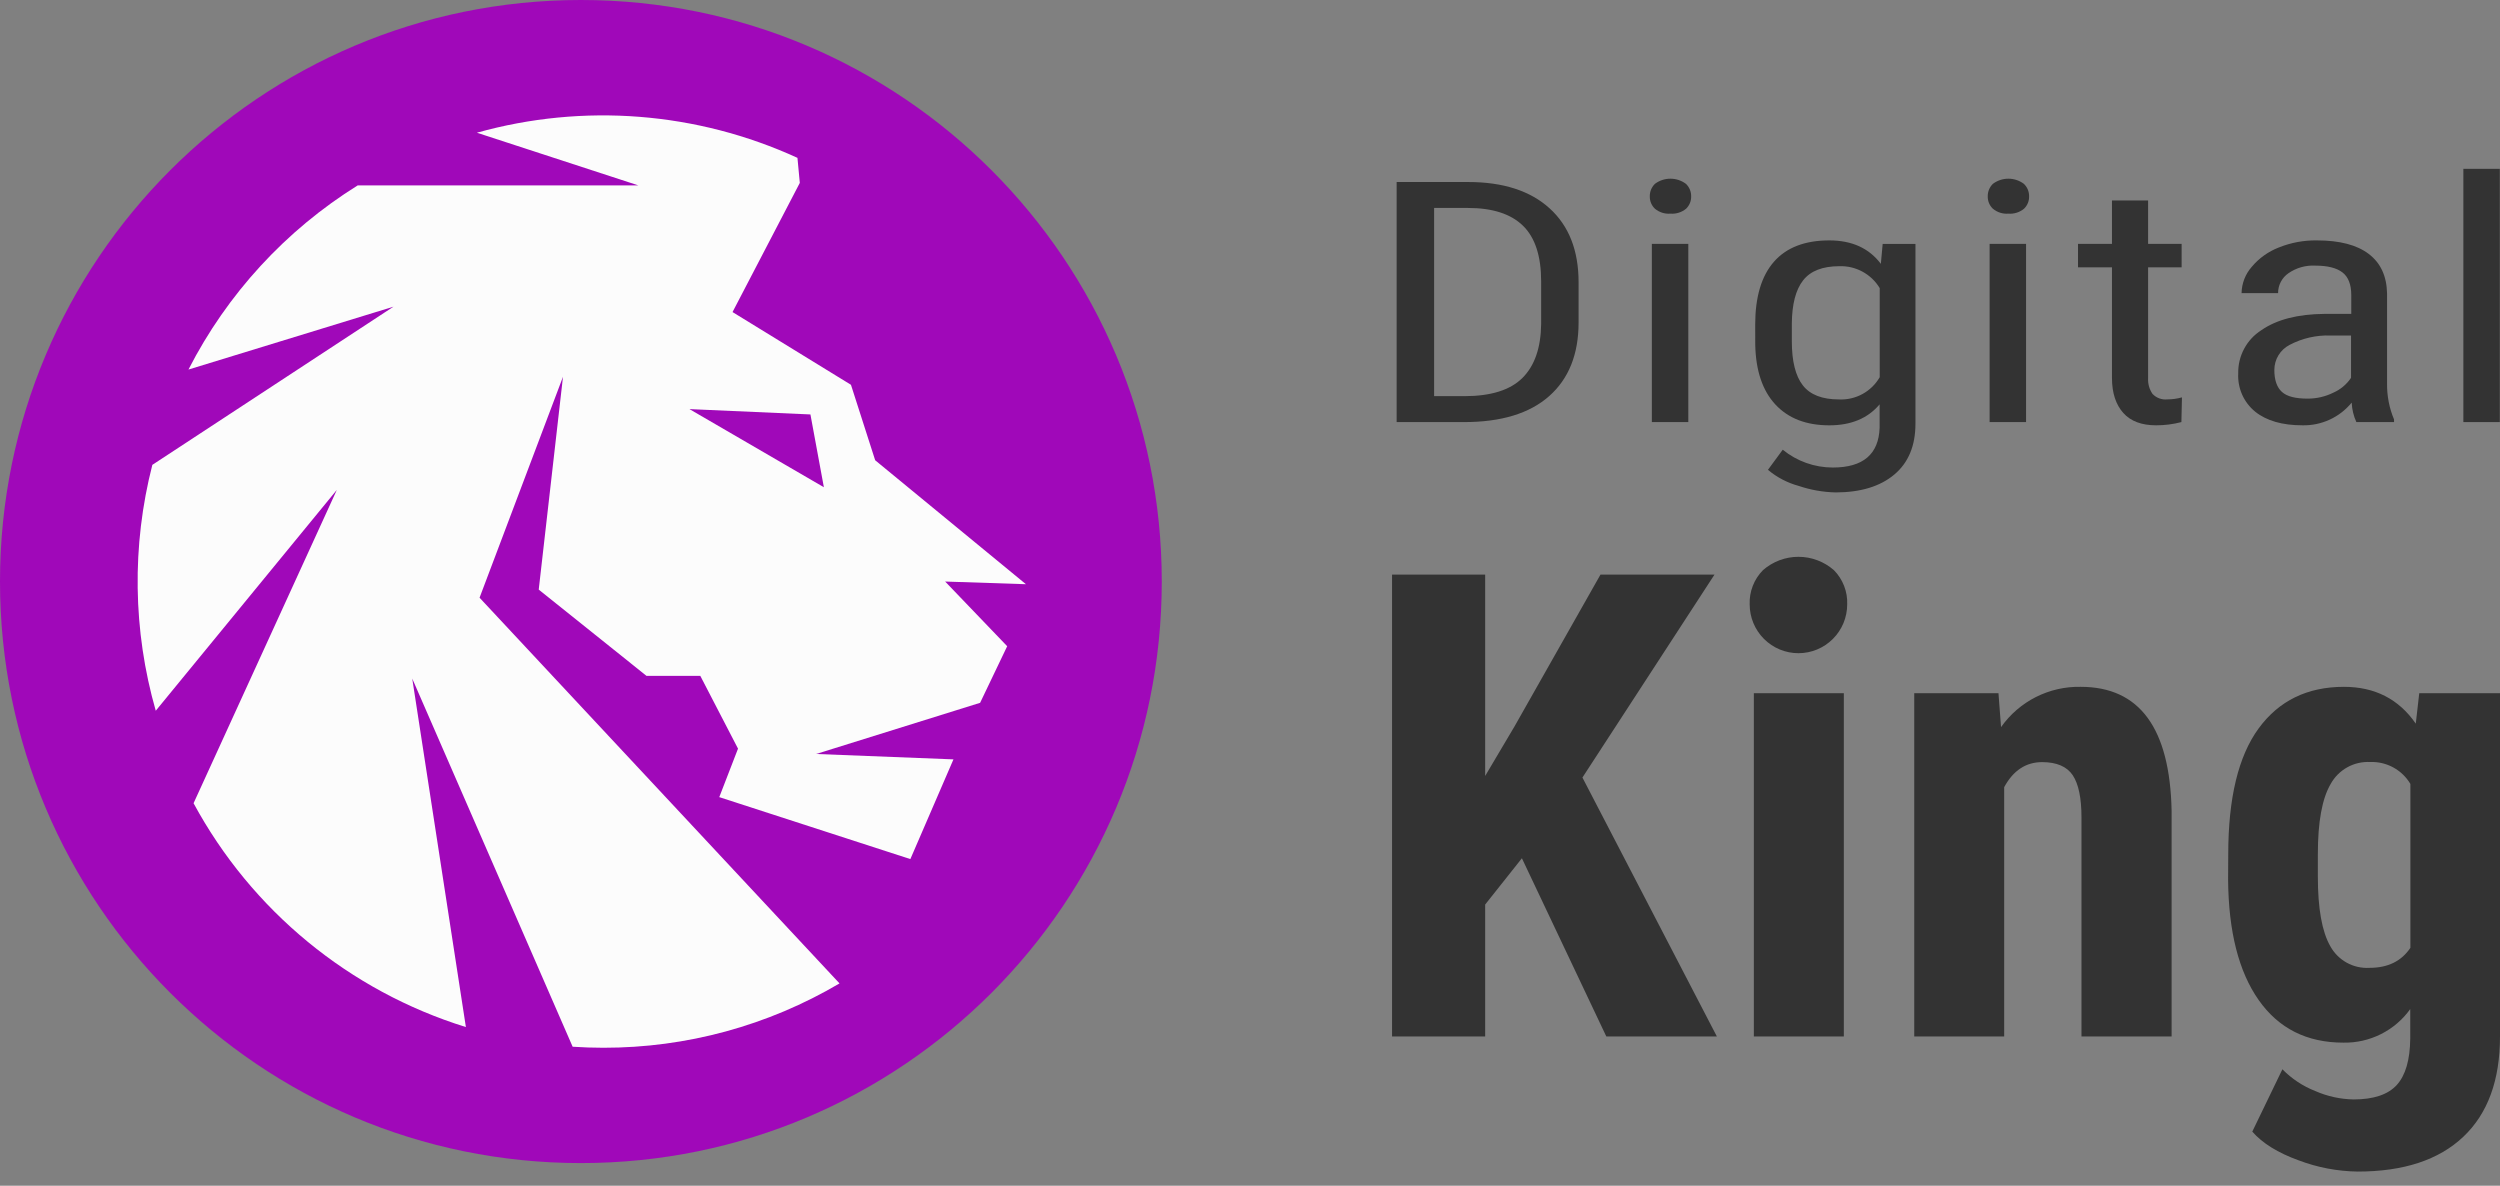 <svg width="175" height="83" viewBox="0 0 175 83" fill="none" xmlns="http://www.w3.org/2000/svg">
<rect x="0" y="0" width="175" height="83" fill="#808080" stroke="none"/>
<path d="M40.662 81.416C63.119 81.416 81.324 63.19 81.324 40.708C81.324 18.226 63.119 0 40.662 0C18.205 0 0 18.226 0 40.708C0 63.19 18.205 81.416 40.662 81.416Z" fill="#A008B9"/>
<path d="M71.815 40.895L61.262 32.218L59.567 26.936L51.277 21.844L55.986 12.803L55.822 11.05C48.785 7.825 40.835 7.202 33.382 9.29L44.682 12.977H25.04C19.996 16.119 15.9 20.576 13.192 25.869L27.545 21.467L10.664 32.54C9.214 38.197 9.297 44.138 10.903 49.752L23.578 34.293L13.55 56.226C17.615 63.741 24.457 69.365 32.612 71.895L28.857 47.5L40.085 73.271C40.797 73.317 41.511 73.343 42.236 73.343C48.05 73.35 53.759 71.795 58.767 68.839L33.569 41.84L39.41 26.371L37.711 41.272L45.253 47.31H49.021L51.661 52.405L50.349 55.799L63.725 60.136L66.742 53.156L57.13 52.779L68.608 49.197L70.503 45.235L66.161 40.708L71.815 40.895ZM48.26 28.637L56.73 29.011L57.671 34.106L48.26 28.637Z" fill="#FCFCFC"/>
<path d="M97.765 29.546V12.741H102.766C105.216 12.741 107.118 13.355 108.471 14.583C109.825 15.811 110.501 17.535 110.501 19.757V22.573C110.501 24.795 109.815 26.513 108.442 27.728C107.069 28.942 105.08 29.549 102.474 29.546H97.765ZM100.388 14.557V27.731H102.507C104.36 27.731 105.715 27.306 106.569 26.457C107.424 25.608 107.861 24.346 107.881 22.672V19.698C107.881 17.925 107.456 16.625 106.606 15.798C105.755 14.97 104.471 14.557 102.752 14.557H100.388Z" fill="#333333"/>
<path d="M118.381 13.745C118.385 13.906 118.356 14.067 118.294 14.216C118.233 14.366 118.14 14.5 118.024 14.612C117.717 14.864 117.324 14.987 116.928 14.956C116.537 14.987 116.148 14.863 115.846 14.612C115.729 14.501 115.636 14.366 115.574 14.217C115.512 14.067 115.482 13.907 115.486 13.745C115.483 13.582 115.513 13.42 115.575 13.269C115.637 13.119 115.73 12.982 115.846 12.868C116.159 12.634 116.539 12.508 116.93 12.508C117.321 12.508 117.701 12.634 118.014 12.868C118.133 12.981 118.227 13.117 118.29 13.268C118.353 13.419 118.384 13.581 118.381 13.745ZM118.181 29.546H115.63V17.071H118.181V29.546Z" fill="#333333"/>
<path d="M122.864 22.734C122.864 20.788 123.301 19.318 124.176 18.322C125.05 17.326 126.342 16.828 128.052 16.828C129.634 16.828 130.837 17.375 131.659 18.47L131.787 17.074H134.082V29.658C134.082 31.203 133.588 32.39 132.6 33.22C131.612 34.049 130.244 34.466 128.498 34.47C127.617 34.45 126.745 34.297 125.91 34.014C125.119 33.799 124.384 33.415 123.756 32.888L124.792 31.48C125.781 32.286 127.018 32.727 128.294 32.727C130.415 32.727 131.508 31.8 131.573 29.947V28.305C130.745 29.286 129.571 29.775 128.052 29.773C126.438 29.773 125.18 29.287 124.277 28.315C123.374 27.343 122.904 25.945 122.867 24.119L122.864 22.734ZM125.428 23.893C125.428 25.291 125.687 26.319 126.199 26.976C126.71 27.632 127.556 27.96 128.727 27.96C129.299 27.988 129.868 27.857 130.371 27.583C130.875 27.308 131.293 26.901 131.58 26.404V20.167C131.288 19.683 130.872 19.286 130.376 19.017C129.88 18.747 129.321 18.615 128.757 18.634C127.585 18.634 126.74 18.962 126.222 19.619C125.704 20.275 125.439 21.286 125.428 22.652V23.893Z" fill="#333333"/>
<path d="M142.037 13.745C142.042 13.906 142.012 14.067 141.95 14.216C141.889 14.366 141.797 14.5 141.68 14.612C141.373 14.864 140.98 14.987 140.585 14.956C140.193 14.987 139.805 14.863 139.503 14.612C139.385 14.501 139.292 14.366 139.23 14.217C139.168 14.067 139.138 13.907 139.142 13.745C139.139 13.582 139.17 13.42 139.232 13.269C139.294 13.119 139.386 12.982 139.503 12.868C139.815 12.634 140.196 12.508 140.586 12.508C140.977 12.508 141.357 12.634 141.67 12.868C141.789 12.981 141.883 13.117 141.946 13.268C142.009 13.419 142.04 13.581 142.037 13.745ZM141.824 29.546H139.273V17.071H141.824V29.546Z" fill="#333333"/>
<path d="M150.367 14.034V17.071H152.714V18.712H150.367V26.46C150.343 26.856 150.452 27.25 150.678 27.576C150.81 27.715 150.972 27.821 151.152 27.887C151.332 27.953 151.524 27.977 151.714 27.957C152.06 27.956 152.404 27.909 152.737 27.816L152.698 29.546C152.12 29.697 151.525 29.773 150.927 29.772C149.917 29.772 149.15 29.487 148.632 28.909C148.114 28.331 147.838 27.517 147.838 26.463V18.712H145.461V17.071H147.838V14.034H150.367Z" fill="#333333"/>
<path d="M164.946 29.546C164.75 29.117 164.639 28.654 164.618 28.183C164.201 28.692 163.675 29.1 163.078 29.375C162.48 29.65 161.829 29.786 161.172 29.772C159.762 29.772 158.66 29.455 157.866 28.82C157.47 28.499 157.156 28.088 156.949 27.622C156.743 27.156 156.649 26.648 156.676 26.138C156.663 25.538 156.806 24.944 157.089 24.415C157.372 23.885 157.786 23.437 158.292 23.115C159.368 22.368 160.841 21.988 162.713 21.972H164.589V20.659C164.589 19.913 164.382 19.382 163.969 19.067C163.556 18.752 162.926 18.594 162.08 18.594C161.407 18.556 160.741 18.744 160.188 19.129C159.963 19.284 159.78 19.492 159.655 19.734C159.529 19.976 159.464 20.245 159.466 20.518H156.909C156.921 19.844 157.171 19.197 157.614 18.689C158.122 18.08 158.776 17.61 159.516 17.324C160.363 16.983 161.269 16.815 162.182 16.828C163.775 16.828 164.987 17.145 165.818 17.78C166.649 18.415 167.074 19.339 167.094 20.554V26.854C167.084 27.713 167.25 28.566 167.582 29.359V29.546H164.946ZM161.545 27.904C162.165 27.904 162.777 27.762 163.333 27.487C163.835 27.266 164.265 26.906 164.572 26.45V23.486H163.139C162.143 23.451 161.155 23.677 160.273 24.142C159.951 24.308 159.681 24.559 159.492 24.868C159.304 25.177 159.204 25.533 159.204 25.895C159.204 26.604 159.381 27.116 159.739 27.438C160.096 27.76 160.699 27.904 161.545 27.904Z" fill="#333333"/>
<path d="M174.987 29.546H172.436V11.818H174.987V29.546Z" fill="#333333"/>
<path d="M106.533 60.078L103.962 63.318V72.552H97.443V40.223H103.962V54.316L106.025 50.833L112.033 40.223H120.014L110.77 54.428L120.181 72.552H112.442L106.533 60.078Z" fill="#333333"/>
<path d="M122.477 42.306C122.46 41.864 122.534 41.424 122.695 41.011C122.855 40.599 123.098 40.224 123.408 39.91C124.096 39.309 124.978 38.977 125.891 38.977C126.803 38.977 127.685 39.309 128.373 39.91C128.683 40.224 128.926 40.599 129.086 41.011C129.247 41.424 129.321 41.864 129.304 42.306C129.304 43.213 128.945 44.082 128.304 44.723C127.664 45.364 126.796 45.724 125.891 45.724C124.985 45.724 124.117 45.364 123.477 44.723C122.837 44.082 122.477 43.213 122.477 42.306ZM129.068 72.552H122.769V48.524H129.068V72.552Z" fill="#333333"/>
<path d="M139.893 48.525L140.073 50.898C140.701 50.008 141.538 49.285 142.51 48.793C143.482 48.302 144.559 48.056 145.648 48.078C149.773 48.078 151.895 50.972 152.013 56.758V72.552H145.704V57.225C145.704 55.866 145.5 54.881 145.094 54.27C144.687 53.66 143.974 53.352 142.956 53.348C141.814 53.348 140.927 53.932 140.293 55.101V72.552H133.997V48.525H139.893Z" fill="#333333"/>
<path d="M155.977 59.801C155.977 55.862 156.687 52.924 158.106 50.987C159.524 49.05 161.513 48.08 164.07 48.078C166.241 48.078 167.919 48.937 169.104 50.655L169.347 48.525H175V72.552C175 75.616 174.143 77.958 172.429 79.577C170.715 81.197 168.254 82.008 165.044 82.01C163.627 81.991 162.225 81.725 160.899 81.222C159.45 80.697 158.37 80.027 157.66 79.213L159.768 74.85C160.418 75.513 161.2 76.031 162.064 76.37C162.91 76.743 163.822 76.944 164.746 76.961C166.149 76.961 167.158 76.624 167.773 75.95C168.387 75.276 168.702 74.191 168.717 72.697V70.635C168.186 71.377 167.482 71.978 166.667 72.388C165.852 72.797 164.949 73.002 164.038 72.985C161.48 72.985 159.502 71.991 158.106 70.001C156.709 68.012 155.996 65.204 155.967 61.577L155.977 59.801ZM162.25 61.377C162.25 63.596 162.539 65.213 163.116 66.226C163.383 66.715 163.783 67.117 164.269 67.387C164.756 67.657 165.309 67.782 165.864 67.749C167.153 67.749 168.104 67.28 168.727 66.347V54.874C168.438 54.389 168.024 53.99 167.529 53.72C167.033 53.45 166.474 53.319 165.91 53.341C165.353 53.312 164.798 53.44 164.31 53.711C163.822 53.982 163.42 54.385 163.149 54.874C162.548 55.894 162.248 57.535 162.25 59.798V61.377Z" fill="#333333"/>
</svg>
